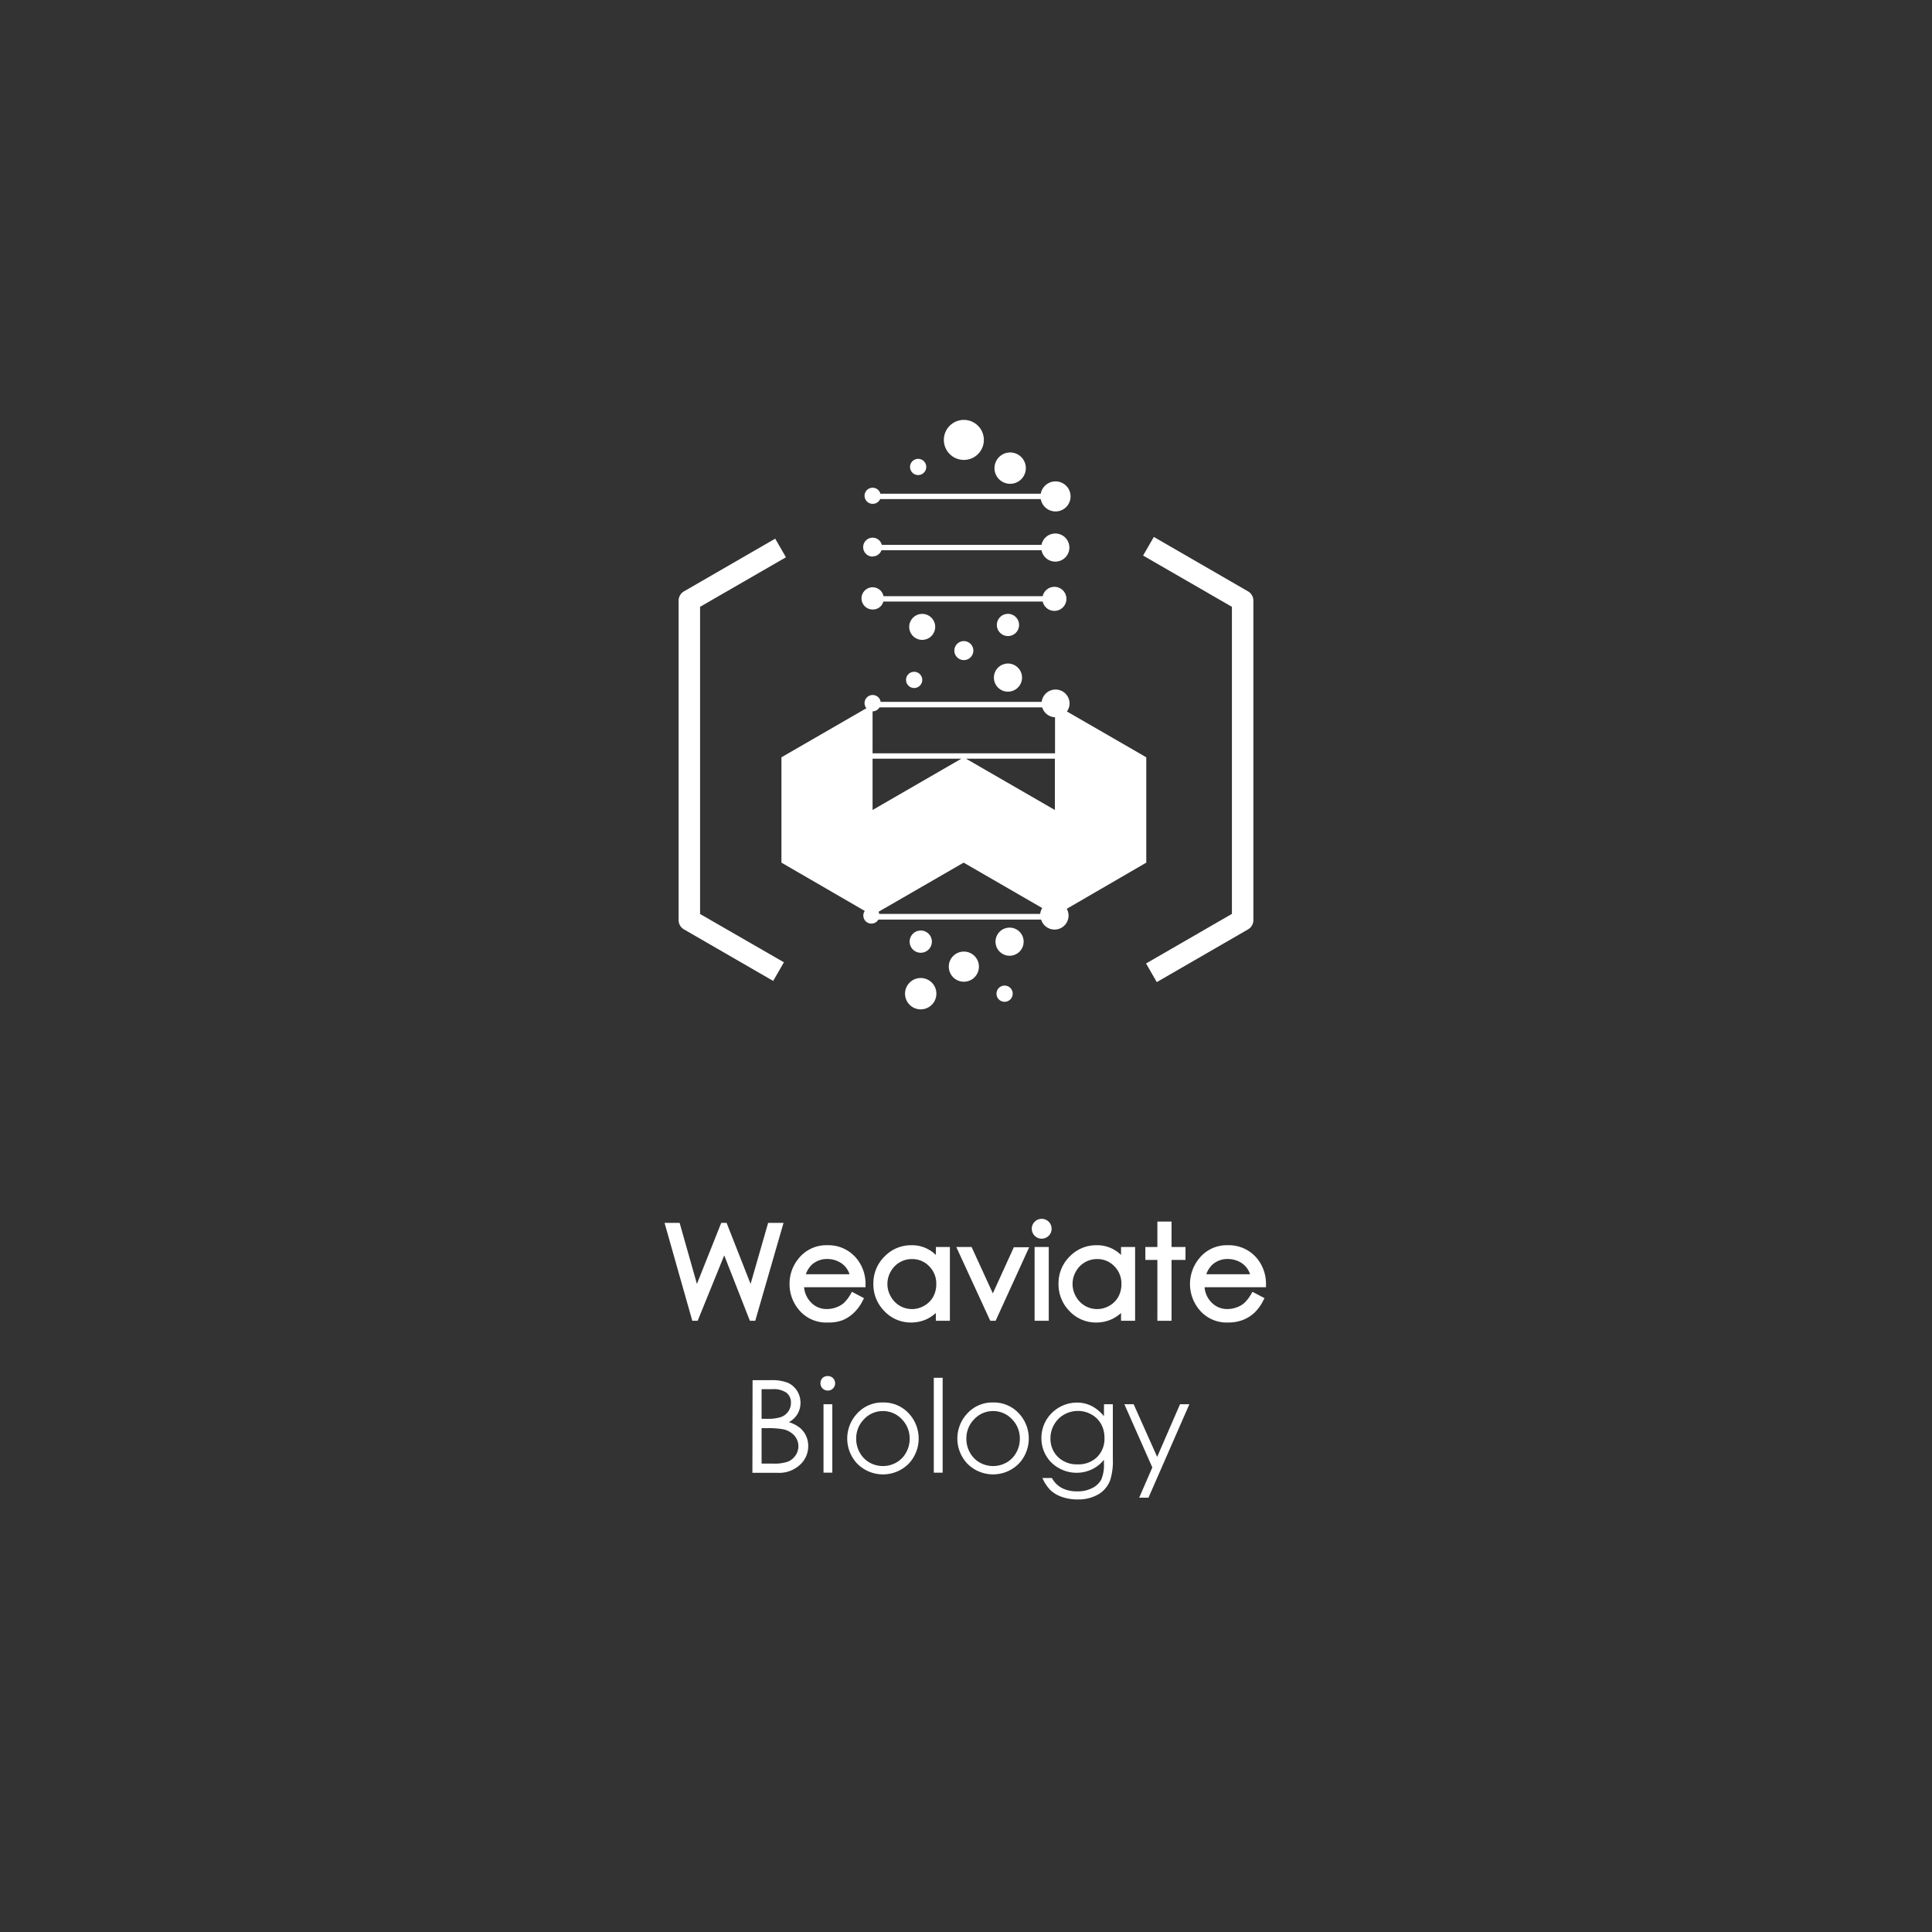 <svg xmlns="http://www.w3.org/2000/svg" viewBox="0 0 360 360"><rect x="0" y="0" width="360" height="360" fill="#333333" stroke="none"/><defs><style>.cls-1{fill:#fff;}</style></defs><g id="Layer_2" data-name="Layer 2"><path class="cls-1" d="M124.49,228.37h1.77l3.52,12.42,4.95-12.42h.35L140,240.79l3.58-12.42h1.76l-5,17.24H140l-5.11-13.05-5.22,13.05h-.32Z"/><path class="cls-1" d="M140.73,246.11h-1l-4.78-12.19L130,246.11h-1l-5.17-18.24h2.81l3.22,11.37,4.53-11.37h1l4.47,11.37,3.27-11.37H146Zm-15.57-17.24,4.44,15.66,5.32-13.33,5.22,13.32,4.5-15.65h-.71L140,242.34l-5.14-13.07-5.19,13.07-3.82-13.47Z"/><path class="cls-1" d="M159,241.38l1.38.72a7.44,7.44,0,0,1-1.57,2.16,6.24,6.24,0,0,1-2,1.25,7.18,7.18,0,0,1-2.53.42,6.11,6.11,0,0,1-4.88-2,6.91,6.91,0,0,1-1.75-4.62,6.8,6.8,0,0,1,1.49-4.33,6.07,6.07,0,0,1,5-2.41,6.3,6.3,0,0,1,5.21,2.47,6.94,6.94,0,0,1,1.41,4.36H149.3a5.19,5.19,0,0,0,1.42,3.64,4.53,4.53,0,0,0,3.39,1.42,5.4,5.4,0,0,0,1.9-.34,4.93,4.93,0,0,0,1.56-.89A7.58,7.58,0,0,0,159,241.38Zm0-3.44a5.53,5.53,0,0,0-1-2.1,4.46,4.46,0,0,0-1.66-1.26,5.06,5.06,0,0,0-2.17-.48,4.64,4.64,0,0,0-3.22,1.21,5.34,5.34,0,0,0-1.49,2.63Z"/><path class="cls-1" d="M154.25,246.43a6.58,6.58,0,0,1-5.25-2.21,7.41,7.41,0,0,1-1.88-4.95,7.33,7.33,0,0,1,1.59-4.64,6.59,6.59,0,0,1,5.45-2.6,6.77,6.77,0,0,1,5.6,2.66,7.44,7.44,0,0,1,1.52,4.66v.51H149.83a4.56,4.56,0,0,0,1.25,2.79,4,4,0,0,0,3,1.27,4.9,4.9,0,0,0,1.73-.31,4.48,4.48,0,0,0,1.41-.8,7.3,7.3,0,0,0,1.29-1.69l.24-.41,2.24,1.18-.22.44a8.1,8.1,0,0,1-1.68,2.3A6.79,6.79,0,0,1,157,246,7.39,7.39,0,0,1,154.25,246.43Zm-.09-13.4a5.55,5.55,0,0,0-4.66,2.22,6.5,6.5,0,0,0,.25,8.31,5.58,5.58,0,0,0,4.5,1.87,6.62,6.62,0,0,0,2.35-.39,5.7,5.7,0,0,0,1.84-1.15,6.56,6.56,0,0,0,1.23-1.58l-.52-.28a7,7,0,0,1-1.25,1.53,5.35,5.35,0,0,1-1.72,1,5.87,5.87,0,0,1-2.07.37,5,5,0,0,1-3.75-1.57,5.75,5.75,0,0,1-1.56-4v-.51h11.47a6.37,6.37,0,0,0-1.28-3.55A5.76,5.76,0,0,0,154.16,233Zm5.45,5.41H148.8l.19-.64a6,6,0,0,1,1.63-2.87,5.21,5.21,0,0,1,3.56-1.33,5.66,5.66,0,0,1,2.39.53,5.12,5.12,0,0,1,1.84,1.4,6.08,6.08,0,0,1,1.05,2.29Zm-9.45-1h8.14a4.17,4.17,0,0,0-.68-1.28,4,4,0,0,0-1.48-1.13,4.56,4.56,0,0,0-2-.43,4.14,4.14,0,0,0-2.89,1.08A4.43,4.43,0,0,0,150.16,237.44Z"/><path class="cls-1" d="M176.54,232.86v12.75h-1.62v-2.2a7,7,0,0,1-2.31,1.89,6.33,6.33,0,0,1-2.81.63,6.19,6.19,0,0,1-4.62-2,6.57,6.57,0,0,1-1.92-4.77,6.48,6.48,0,0,1,1.93-4.72,6.32,6.32,0,0,1,4.66-1.95,6,6,0,0,1,2.84.67,6.46,6.46,0,0,1,2.23,2v-2.34ZM170,234.11a4.94,4.94,0,0,0-2.53.67,5,5,0,0,0-1.84,1.89,5.14,5.14,0,0,0-.69,2.58,5.38,5.38,0,0,0,2.55,4.49,4.92,4.92,0,0,0,2.5.68,5,5,0,0,0,2.55-.68,4.81,4.81,0,0,0,1.86-1.83,5.32,5.32,0,0,0,.65-2.61,5.07,5.07,0,0,0-1.46-3.7A4.84,4.84,0,0,0,170,234.11Z"/><path class="cls-1" d="M169.8,246.43a6.73,6.73,0,0,1-5-2.11,7.07,7.07,0,0,1-2.06-5.12,7,7,0,0,1,2.08-5.07,6.83,6.83,0,0,1,5-2.1,6.28,6.28,0,0,1,4.57,1.82v-1.49H177v13.75h-2.62v-1.45a7.14,7.14,0,0,1-1.59,1.09A6.84,6.84,0,0,1,169.8,246.43Zm0-13.4a5.77,5.77,0,0,0-4.3,1.81,5.9,5.9,0,0,0-1.79,4.36,6,6,0,0,0,1.77,4.42,6,6,0,0,0,6.85,1.23,6.64,6.64,0,0,0,2.15-1.75l.89-1.08v3.09H176V233.36h-.62v3.39l-.91-1.26a6,6,0,0,0-2.06-1.85A5.45,5.45,0,0,0,169.85,233Zm.12,11.89a5.34,5.34,0,0,1-2.75-.75,5.56,5.56,0,0,1-2-2.1,5.64,5.64,0,0,1,0-5.64,5.41,5.41,0,0,1,2-2.08,5.48,5.48,0,0,1,2.78-.74,5.34,5.34,0,0,1,4,1.64,5.57,5.57,0,0,1,1.6,4.05,5.72,5.72,0,0,1-.72,2.85,5.24,5.24,0,0,1-2,2A5.69,5.69,0,0,1,170,244.92Zm0-10.31a4.47,4.47,0,0,0-3.94,2.31,4.66,4.66,0,0,0,0,4.66,4.63,4.63,0,0,0,1.67,1.73,4.53,4.53,0,0,0,4.56,0,4.31,4.31,0,0,0,1.66-1.65,4.75,4.75,0,0,0,.59-2.36,4.52,4.52,0,0,0-1.32-3.35A4.31,4.31,0,0,0,170,234.61Z"/><path class="cls-1" d="M179,232.86h1.75l4.28,9.29,4.23-9.29H191l-5.83,12.75h-.31Z"/><path class="cls-1" d="M185.52,246.11h-1l-6.33-13.75h2.85L185,241l3.91-8.59h2.86Zm-5.72-12.75L185,244.74l5.21-11.38h-.65l-4.55,10-4.6-10Z"/><path class="cls-1" d="M194.1,227.61a1.3,1.3,0,0,1,1,.39,1.31,1.31,0,0,1,.4,1,1.37,1.37,0,0,1-1.35,1.34,1.35,1.35,0,0,1-1.34-1.34,1.34,1.34,0,0,1,.39-1A1.31,1.31,0,0,1,194.1,227.61Zm-.82,5.25h1.64v12.75h-1.64Z"/><path class="cls-1" d="M195.42,246.11h-2.64V232.36h2.64Zm-1.64-1h.64V233.36h-.64Zm.32-14.3a1.84,1.84,0,0,1-1.84-1.84,1.81,1.81,0,0,1,.54-1.32,1.85,1.85,0,0,1,2.61,0,1.85,1.85,0,0,1-1.31,3.16Zm0-2.7a.79.79,0,0,0-.59.25.81.81,0,0,0-.25.61.79.79,0,0,0,.25.59.81.81,0,0,0,1.19,0A.79.79,0,0,0,195,229a.85.85,0,0,0-.85-.86Z"/><path class="cls-1" d="M211,232.86v12.75h-1.62v-2.2a7,7,0,0,1-2.31,1.89,6.33,6.33,0,0,1-2.81.63,6.19,6.19,0,0,1-4.62-2,6.57,6.57,0,0,1-1.92-4.77,6.48,6.48,0,0,1,1.93-4.72,6.32,6.32,0,0,1,4.66-1.95,6,6,0,0,1,2.84.67,6.46,6.46,0,0,1,2.23,2v-2.34Zm-6.56,1.25a4.94,4.94,0,0,0-2.53.67,5,5,0,0,0-1.84,1.89,5.14,5.14,0,0,0-.69,2.58,5.38,5.38,0,0,0,2.55,4.49,4.92,4.92,0,0,0,2.5.68,5,5,0,0,0,2.55-.68,4.81,4.81,0,0,0,1.86-1.83,5.32,5.32,0,0,0,.65-2.61,5.07,5.07,0,0,0-1.46-3.7A4.84,4.84,0,0,0,204.48,234.11Z"/><path class="cls-1" d="M204.3,246.43a6.73,6.73,0,0,1-5-2.11,7.07,7.07,0,0,1-2.06-5.12,7,7,0,0,1,2.08-5.07,6.83,6.83,0,0,1,5-2.1,6.28,6.28,0,0,1,4.57,1.82v-1.49h2.62v13.75h-2.62v-1.45a7.14,7.14,0,0,1-1.59,1.09A6.84,6.84,0,0,1,204.3,246.43Zm0-13.4a5.77,5.77,0,0,0-4.3,1.81,5.9,5.9,0,0,0-1.79,4.36,6,6,0,0,0,1.77,4.42,6,6,0,0,0,6.85,1.23A6.64,6.64,0,0,0,209,243.1l.89-1.08v3.09h.62V233.36h-.62v3.39l-.91-1.26a6,6,0,0,0-2.06-1.85A5.45,5.45,0,0,0,204.35,233Zm.12,11.89a5.34,5.34,0,0,1-2.75-.75,5.56,5.56,0,0,1-2-2.1,5.64,5.64,0,0,1,0-5.64,5.41,5.41,0,0,1,2-2.08,5.48,5.48,0,0,1,2.78-.74,5.34,5.34,0,0,1,4,1.64,5.57,5.57,0,0,1,1.6,4.05,5.72,5.72,0,0,1-.72,2.85,5.24,5.24,0,0,1-2,2A5.69,5.69,0,0,1,204.47,244.92Zm0-10.31a4.47,4.47,0,0,0-3.94,2.31,4.66,4.66,0,0,0,0,4.66,4.63,4.63,0,0,0,1.67,1.73,4.53,4.53,0,0,0,4.56,0,4.31,4.31,0,0,0,1.66-1.65,4.75,4.75,0,0,0,.59-2.36,4.52,4.52,0,0,0-1.32-3.35A4.31,4.31,0,0,0,204.48,234.61Z"/><path class="cls-1" d="M216.16,228.12h1.64v4.74h2.6v1.41h-2.6v11.34h-1.64V234.27h-2.24v-1.41h2.24Z"/><path class="cls-1" d="M218.3,246.11h-2.64V234.77h-2.24v-2.41h2.24v-4.74h2.64v4.74h2.6v2.41h-2.6Zm-1.64-1h.64V233.77h2.6v-.41h-2.6v-4.74h-.64v4.74h-2.24v.41h2.24Z"/><path class="cls-1" d="M233.6,241.38l1.38.72a7.63,7.63,0,0,1-1.57,2.16,6.39,6.39,0,0,1-2,1.25,7.08,7.08,0,0,1-2.52.42,6.1,6.1,0,0,1-4.88-2,7,7,0,0,1-.27-8.95,6.08,6.08,0,0,1,5.05-2.41A6.27,6.27,0,0,1,234,235a6.89,6.89,0,0,1,1.41,4.36H223.93a5.15,5.15,0,0,0,1.42,3.64,4.5,4.5,0,0,0,3.39,1.42,5.31,5.31,0,0,0,1.89-.34,4.88,4.88,0,0,0,1.57-.89A7.84,7.84,0,0,0,233.6,241.38Zm0-3.44a5.53,5.53,0,0,0-1-2.1,4.54,4.54,0,0,0-1.66-1.26,5.09,5.09,0,0,0-2.17-.48,4.66,4.66,0,0,0-3.23,1.21,5.5,5.5,0,0,0-1.49,2.63Z"/><path class="cls-1" d="M228.88,246.43a6.61,6.61,0,0,1-5.26-2.21,7.49,7.49,0,0,1-.28-9.59,6.57,6.57,0,0,1,5.44-2.6,6.81,6.81,0,0,1,5.61,2.66,7.5,7.5,0,0,1,1.51,4.66v.51H224.46a4.45,4.45,0,0,0,1.25,2.79,4,4,0,0,0,3,1.27,4.88,4.88,0,0,0,1.72-.31,4.37,4.37,0,0,0,1.41-.8,7.29,7.29,0,0,0,1.3-1.69l.24-.41,2.24,1.18-.23.44a8.08,8.08,0,0,1-1.67,2.3,6.79,6.79,0,0,1-2.17,1.34A7.46,7.46,0,0,1,228.88,246.43Zm-.1-13.4a5.56,5.56,0,0,0-4.66,2.22,6.49,6.49,0,0,0,.26,8.31,5.56,5.56,0,0,0,4.5,1.87,6.56,6.56,0,0,0,2.34-.39,5.86,5.86,0,0,0,1.85-1.15,6.56,6.56,0,0,0,1.23-1.58l-.52-.28a7,7,0,0,1-1.25,1.53,5.35,5.35,0,0,1-1.72,1,5.91,5.91,0,0,1-2.07.37,5,5,0,0,1-3.75-1.57,5.7,5.7,0,0,1-1.56-4v-.51h11.46a6.23,6.23,0,0,0-1.28-3.55A5.75,5.75,0,0,0,228.78,233Zm5.46,5.41H223.43l.18-.64a6,6,0,0,1,1.64-2.87,5.21,5.21,0,0,1,3.56-1.33,5.59,5.59,0,0,1,2.38.53,5,5,0,0,1,1.84,1.4,5.93,5.93,0,0,1,1.05,2.29Zm-9.46-1h8.15a3.88,3.88,0,0,0-2.16-2.41,4.59,4.59,0,0,0-2-.43,4.16,4.16,0,0,0-2.9,1.08A4.43,4.43,0,0,0,224.78,237.44Z"/><path class="cls-1" d="M140.23,257.17h3.39a8.22,8.22,0,0,1,3.16.48,4,4,0,0,1,1.74,1.5,4.15,4.15,0,0,1,.64,2.24,4.06,4.06,0,0,1-.56,2.09A4.15,4.15,0,0,1,147,265a6.22,6.22,0,0,1,2.07,1.07,4.37,4.37,0,0,1,1.13,1.49,4.42,4.42,0,0,1,.4,1.89A4.66,4.66,0,0,1,149,273a5.67,5.67,0,0,1-4.07,1.44h-4.73Zm1.68,1.68v5.52h1a7.75,7.75,0,0,0,2.64-.33,2.8,2.8,0,0,0,1.34-1.05,2.77,2.77,0,0,0,.49-1.6,2.27,2.27,0,0,0-.82-1.86,4.16,4.16,0,0,0-2.64-.68Zm0,7.26v6.61h2.14a7.58,7.58,0,0,0,2.77-.37,3.16,3.16,0,0,0,1.42-1.16,3,3,0,0,0,.53-1.69,3,3,0,0,0-.75-2,3.85,3.85,0,0,0-2.07-1.17,15,15,0,0,0-3.06-.21Z"/><path class="cls-1" d="M154.26,256.41a1.33,1.33,0,0,1,1.35,1.36,1.29,1.29,0,0,1-.39.94,1.31,1.31,0,0,1-1,.4,1.35,1.35,0,0,1-1.34-1.34,1.34,1.34,0,0,1,.39-1A1.31,1.31,0,0,1,154.26,256.41Zm-.81,5.25h1.64v12.75h-1.64Z"/><path class="cls-1" d="M164.53,261.33a6.34,6.34,0,0,1,4.89,2.13,6.85,6.85,0,0,1-.1,9.28,6.76,6.76,0,0,1-9.58,0,6.81,6.81,0,0,1-.1-9.27A6.3,6.3,0,0,1,164.53,261.33Zm0,1.6a4.76,4.76,0,0,0-3.52,1.51,5.06,5.06,0,0,0-1.47,3.66,5.17,5.17,0,0,0,.67,2.58,4.71,4.71,0,0,0,1.81,1.84,5.08,5.08,0,0,0,5,0,4.71,4.71,0,0,0,1.81-1.84,5.17,5.17,0,0,0,.67-2.58,5.06,5.06,0,0,0-1.47-3.66A4.79,4.79,0,0,0,164.53,262.93Z"/><path class="cls-1" d="M174,256.73h1.65v17.68H174Z"/><path class="cls-1" d="M185.05,261.33a6.34,6.34,0,0,1,4.89,2.13,6.84,6.84,0,0,1-.11,9.28,6.75,6.75,0,0,1-9.57,0,6.81,6.81,0,0,1-.1-9.27A6.3,6.3,0,0,1,185.05,261.33Zm0,1.6a4.75,4.75,0,0,0-3.51,1.51,5.06,5.06,0,0,0-1.47,3.66,5.17,5.17,0,0,0,.67,2.58,4.71,4.71,0,0,0,1.81,1.84,5.08,5.08,0,0,0,5,0,4.71,4.71,0,0,0,1.81-1.84,5.17,5.17,0,0,0,.67-2.58,5.06,5.06,0,0,0-1.47-3.66A4.79,4.79,0,0,0,185,262.93Z"/><path class="cls-1" d="M205.72,261.66h1.64v10.16a11.79,11.79,0,0,1-.47,3.92,5.1,5.1,0,0,1-2.23,2.71,7.41,7.41,0,0,1-3.84.95,8.72,8.72,0,0,1-2.94-.47,6,6,0,0,1-2.13-1.24,7.39,7.39,0,0,1-1.51-2.29H196a4.66,4.66,0,0,0,1.88,1.88,6.07,6.07,0,0,0,2.85.61,5.83,5.83,0,0,0,2.83-.63,3.87,3.87,0,0,0,1.65-1.57,7,7,0,0,0,.49-3.05V272a6.19,6.19,0,0,1-2.26,1.8,6.58,6.58,0,0,1-2.84.63,6.67,6.67,0,0,1-3.31-.88,6.14,6.14,0,0,1-2.39-2.35,6.42,6.42,0,0,1-.85-3.24,6.58,6.58,0,0,1,.88-3.3,6.69,6.69,0,0,1,5.72-3.31,6.06,6.06,0,0,1,2.67.59,7.22,7.22,0,0,1,2.38,1.95Zm-4.84,1.25a5.18,5.18,0,0,0-2.59.67,4.87,4.87,0,0,0-1.87,1.87,5,5,0,0,0-.68,2.57,4.67,4.67,0,0,0,1.4,3.47,5,5,0,0,0,3.65,1.37,4.94,4.94,0,0,0,3.64-1.36,4.79,4.79,0,0,0,1.37-3.57,5.22,5.22,0,0,0-.63-2.58,4.57,4.57,0,0,0-1.79-1.78A5,5,0,0,0,200.88,262.91Z"/><path class="cls-1" d="M209.51,261.66h1.73l4.38,9.81,4.26-9.81h1.74L214,279.07h-1.73l2.45-5.63Z"/><circle class="cls-1" cx="179.6" cy="81.97" r="3.73"/><path class="cls-1" d="M188.23,90.15a2.92,2.92,0,1,0-2.92-2.92A2.91,2.91,0,0,0,188.23,90.15Z"/><path class="cls-1" d="M171.56,182.24a2.92,2.92,0,1,0,2.92,2.91A2.91,2.91,0,0,0,171.56,182.24Z"/><circle class="cls-1" cx="179.6" cy="180.12" r="2.81"/><path class="cls-1" d="M188.12,172.85a2.62,2.62,0,1,0,2.62,2.61A2.61,2.61,0,0,0,188.12,172.85Z"/><path class="cls-1" d="M187.82,128.88a2.62,2.62,0,1,0-2.62-2.62A2.61,2.61,0,0,0,187.82,128.88Z"/><path class="cls-1" d="M174.26,116.8a2.42,2.42,0,1,0-2.42,2.43A2.42,2.42,0,0,0,174.26,116.8Z"/><path class="cls-1" d="M187.82,118.52a2.07,2.07,0,1,0-2.07-2.07A2.07,2.07,0,0,0,187.82,118.52Z"/><path class="cls-1" d="M171.56,177.53a2.07,2.07,0,1,0-2.06-2.07A2.06,2.06,0,0,0,171.56,177.53Z"/><path class="cls-1" d="M162.6,113.57a2,2,0,0,0,2-1.48h29.69a2.24,2.24,0,1,0,0-1H164.63a2.07,2.07,0,1,0-2,2.48Z"/><path class="cls-1" d="M177.83,121.23a1.77,1.77,0,1,0,1.77-1.77A1.77,1.77,0,0,0,177.83,121.23Z"/><path class="cls-1" d="M162.6,103.68a1.76,1.76,0,0,0,1.65-1.15h29.82a2.62,2.62,0,1,0,0-1H164.31a1.76,1.76,0,1,0-1.71,2.18Z"/><path class="cls-1" d="M168.83,126.69a1.51,1.51,0,1,0,1.5-1.51A1.5,1.5,0,0,0,168.83,126.69Z"/><path class="cls-1" d="M187.2,183.65a1.51,1.51,0,1,0,1.5,1.5A1.5,1.5,0,0,0,187.2,183.65Z"/><path class="cls-1" d="M162.6,93.88A1.49,1.49,0,0,0,164,93h29.93a2.8,2.8,0,1,0,0-1H164.05a1.5,1.5,0,1,0-1.45,1.88Z"/><path class="cls-1" d="M170.91,88.51a1.51,1.51,0,1,0,0-3,1.51,1.51,0,0,0,0,3Z"/><path class="cls-1" d="M232.55,110.19,215,100.05l-2,3.47,16.55,9.55v57.22l-16,9.24,2,3.47,17-9.82a2,2,0,0,0,1-1.73V111.92A2,2,0,0,0,232.55,110.19Z"/><path class="cls-1" d="M130.45,113.07l16-9.23-2-3.47-17,9.82a2,2,0,0,0-1,1.73v59.53a2,2,0,0,0,1,1.73l16.62,9.6,2-3.47-15.62-9Z"/><path class="cls-1" d="M213.59,160.74V141.11l-14.79-8.54a2.53,2.53,0,0,0,.5-1.53,2.61,2.61,0,0,0-5.2-.26h-30a1.51,1.51,0,1,0-2.66,1.19l-15.83,9.14v19.63l15.53,9a1.46,1.46,0,0,0-.27.85,1.5,1.5,0,0,0,2.8.76H194a2.61,2.61,0,0,0,5.11-.76,2.65,2.65,0,0,0-.33-1.25Zm-51-28.19a1.5,1.5,0,0,0,1.29-.74H194.2a2.6,2.6,0,0,0,2.39,1.84v6.72h-34v-7.82Zm0,18.38v-9.56h16.55ZM180,141.37h16.56v9.56Zm-16.32,28.54,15.88-9.17,14.64,8.46a2.52,2.52,0,0,0-.37,1.09h-30A1.32,1.32,0,0,0,163.71,169.91Z"/></g></svg>